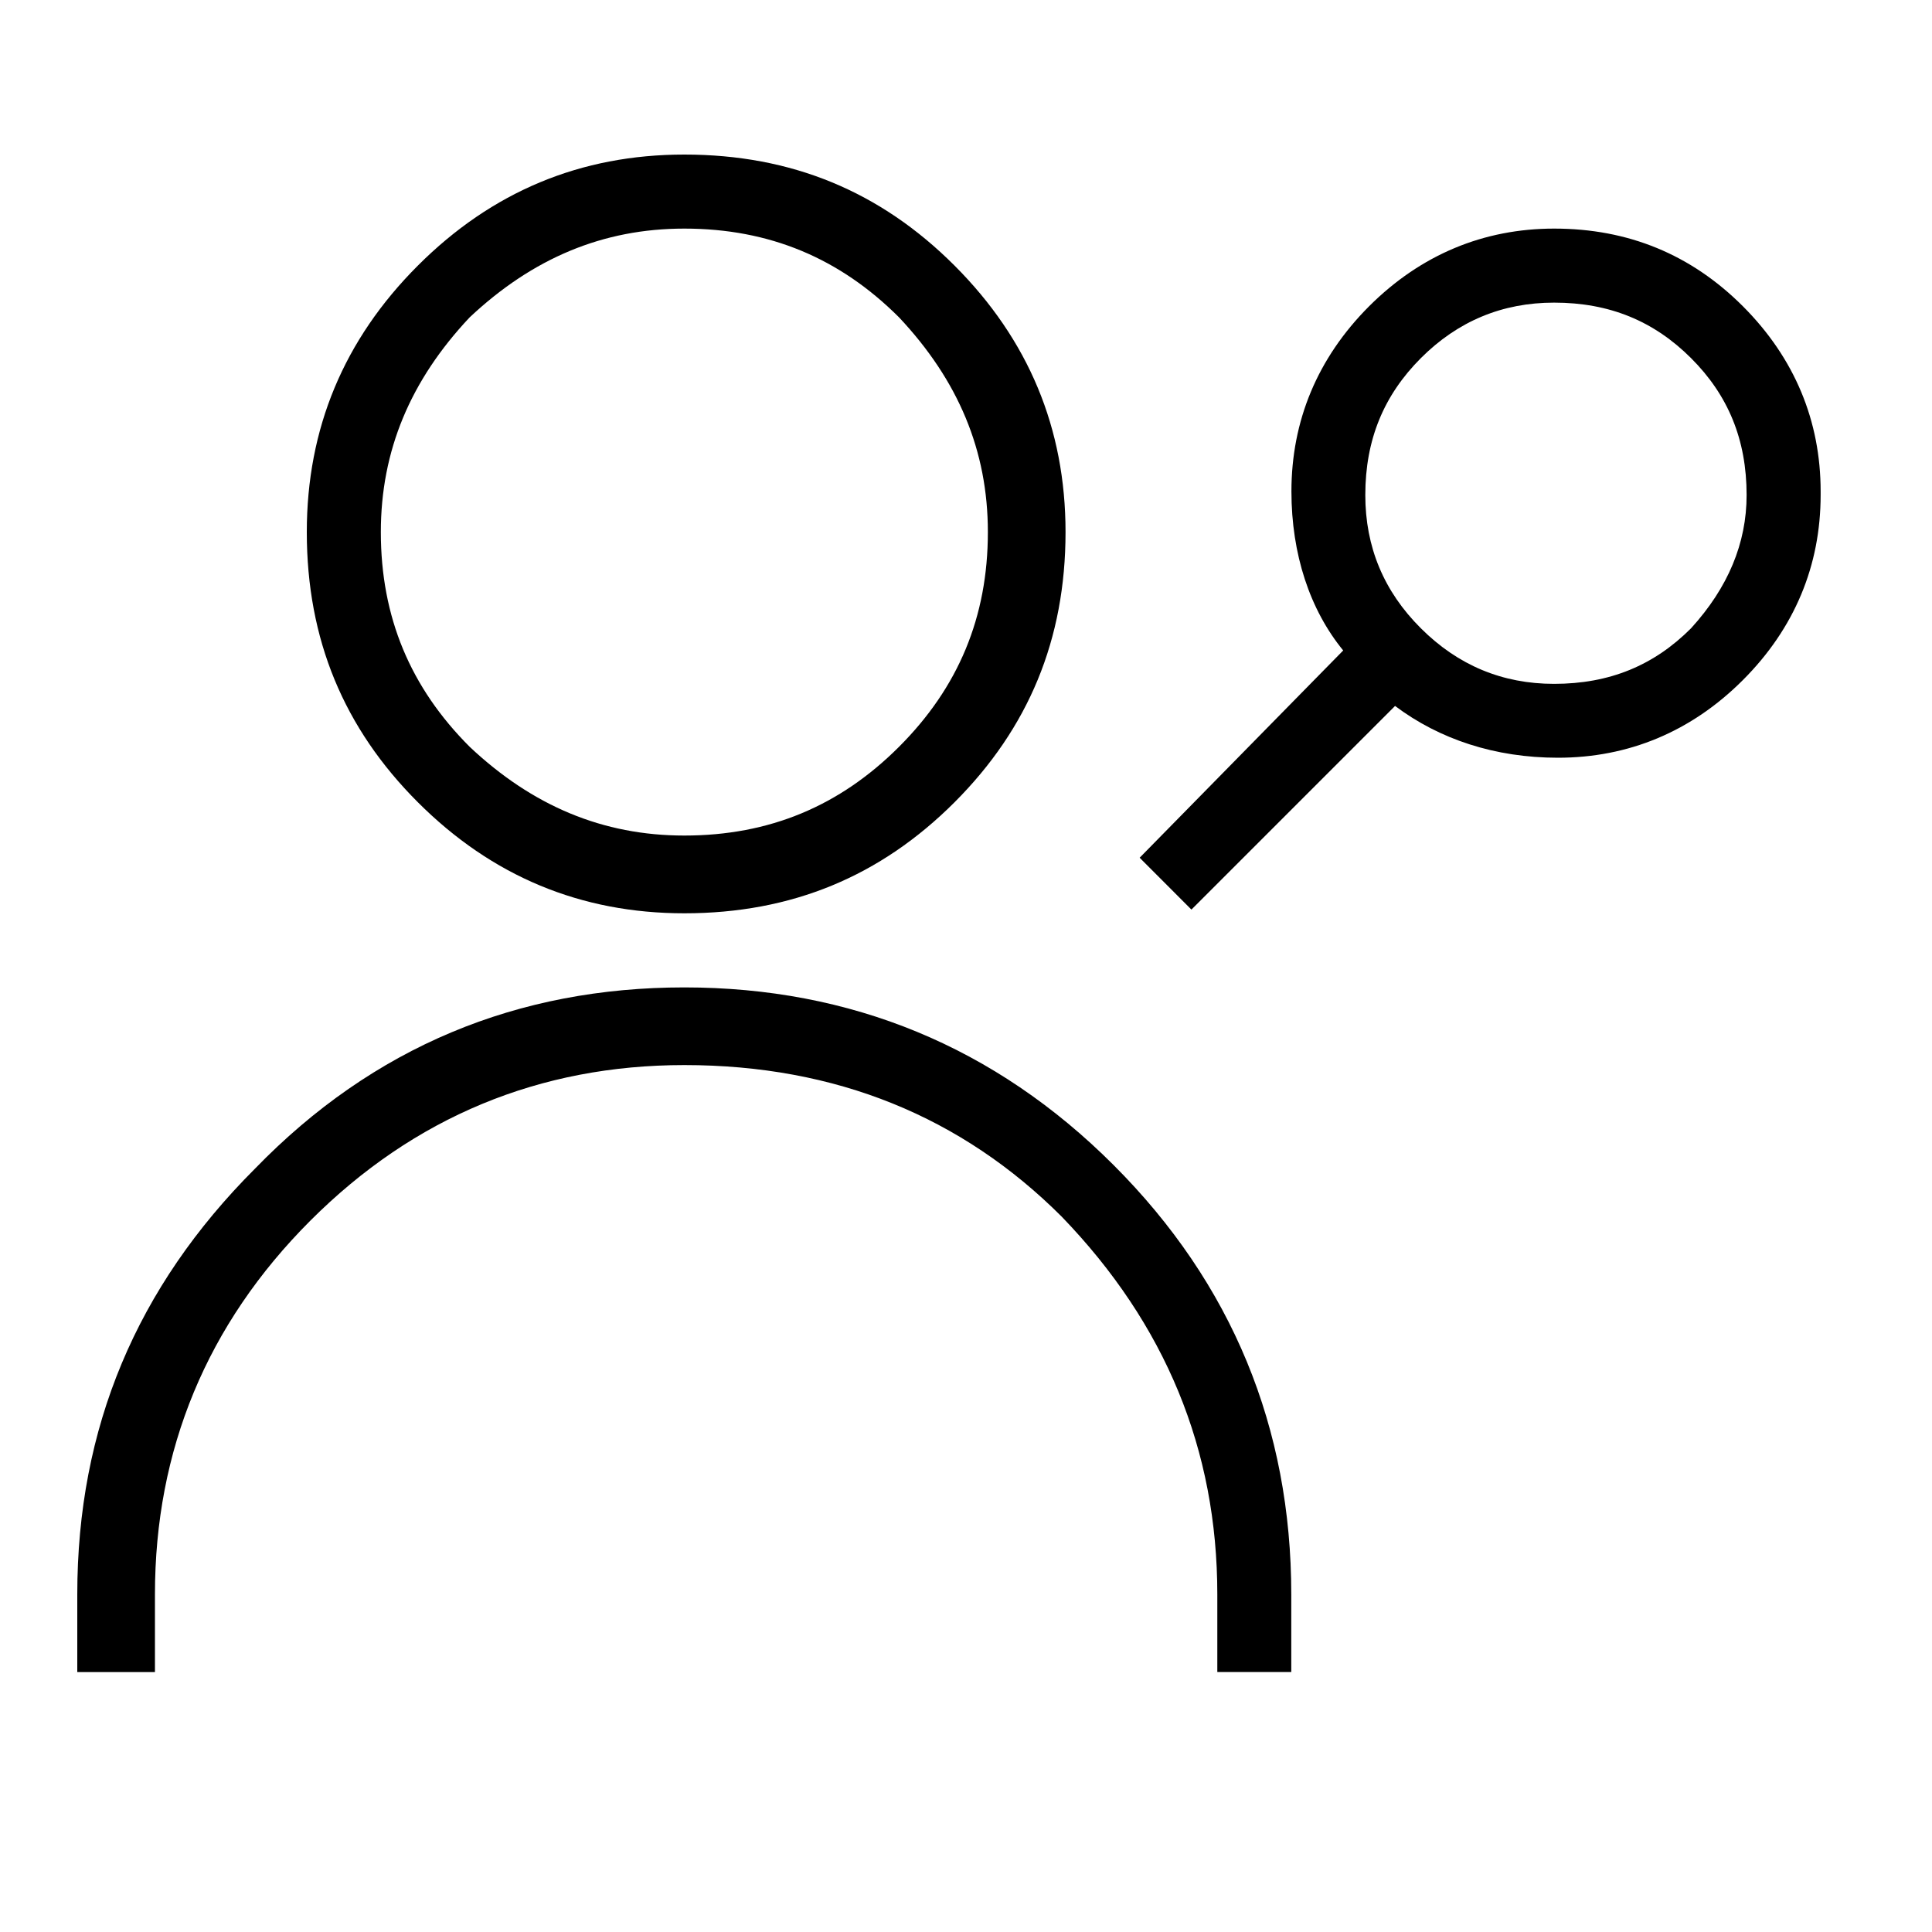 <svg xmlns="http://www.w3.org/2000/svg" viewBox="0 0 25 25" id="user-search">
  <path d="M4.928,6.885 C4.928,6.885 4.928,6.885 4.928,6.885 C4.928,7.987 5.311,8.897 6.077,9.663 C6.077,9.663 6.077,9.663 6.077,9.663 C6.891,10.43 7.802,10.812 8.855,10.812 C8.855,10.812 8.855,10.812 8.855,10.812 C9.957,10.812 10.867,10.43 11.634,9.663 C12.4,8.897 12.783,7.987 12.783,6.885 C12.783,6.885 12.783,6.885 12.783,6.885 C12.783,5.831 12.4,4.922 11.634,4.107 C11.634,4.107 11.634,4.107 11.634,4.107 C10.867,3.341 9.957,2.958 8.855,2.958 C8.855,2.958 8.855,2.958 8.855,2.958 C7.802,2.958 6.892,3.341 6.077,4.107 C6.077,4.107 6.077,4.107 6.077,4.107 C5.311,4.921 4.928,5.831 4.928,6.885 Z M3.97,6.885 C3.97,6.885 3.97,6.885 3.97,6.885 C3.97,5.545 4.449,4.395 5.407,3.437 C6.365,2.479 7.514,2 8.855,2 C8.855,2 8.855,2 8.855,2 C10.245,2 11.394,2.479 12.352,3.437 C13.309,4.395 13.788,5.544 13.788,6.885 C13.788,6.885 13.788,6.885 13.788,6.885 C13.788,8.274 13.309,9.423 12.352,10.381 C11.394,11.339 10.245,11.818 8.855,11.818 C8.855,11.818 8.855,11.818 8.855,11.818 C7.515,11.818 6.365,11.339 5.407,10.381 C4.449,9.423 3.97,8.274 3.97,6.885 Z M16.709,21.636 C16.709,21.636 15.752,21.636 15.752,21.636 C15.752,21.636 15.752,20.63 15.752,20.63 C15.752,18.762 15.081,17.134 13.74,15.745 C13.74,15.745 13.74,15.745 13.74,15.745 C12.447,14.452 10.819,13.782 8.855,13.782 C8.855,13.782 8.855,13.782 8.855,13.782 C6.987,13.782 5.359,14.452 4.017,15.794 C2.676,17.135 2.005,18.763 2.005,20.631 C2.005,20.631 2.005,20.631 2.005,20.631 C2.005,20.631 2.005,21.637 2.005,21.637 C2.005,21.637 1,21.637 1,21.637 C1,21.637 1,20.631 1,20.631 C1,18.476 1.766,16.656 3.299,15.123 C3.299,15.123 3.299,15.123 3.299,15.123 C4.832,13.543 6.7,12.777 8.855,12.777 C11.009,12.777 12.877,13.543 14.41,15.076 C15.943,16.609 16.709,18.476 16.709,20.631 C16.709,20.631 16.709,20.631 16.709,20.631 C16.709,20.631 16.709,21.11 16.709,21.11 C16.709,21.11 16.709,21.637 16.709,21.637 L16.709,21.636 Z M23.559,6.358 C23.559,6.358 23.559,6.405 23.559,6.405 C23.559,7.316 23.223,8.13 22.553,8.8 C21.883,9.47 21.069,9.805 20.159,9.805 C20.159,9.805 20.159,9.805 20.159,9.805 C19.345,9.805 18.626,9.566 18.052,9.135 C18.052,9.135 18.052,9.135 18.052,9.135 C18.052,9.135 15.417,11.77 15.417,11.77 C15.417,11.77 14.747,11.099 14.747,11.099 C14.747,11.099 17.381,8.417 17.381,8.417 C16.95,7.891 16.711,7.172 16.711,6.358 C16.711,6.358 16.711,6.358 16.711,6.358 C16.711,5.448 17.046,4.634 17.716,3.963 C18.387,3.293 19.201,2.958 20.111,2.958 C20.111,2.958 20.111,2.958 20.111,2.958 C21.069,2.958 21.883,3.293 22.553,3.963 C23.223,4.634 23.559,5.448 23.559,6.358 C23.559,6.358 23.559,6.358 23.559,6.358 Z M22.601,6.406 C22.601,6.406 22.601,6.406 22.601,6.406 C22.601,5.688 22.362,5.113 21.882,4.634 C21.402,4.155 20.828,3.916 20.11,3.916 C20.11,3.916 20.11,3.916 20.11,3.916 C19.44,3.916 18.865,4.155 18.386,4.634 C17.907,5.114 17.667,5.688 17.667,6.406 C17.667,6.406 17.667,6.406 17.667,6.406 C17.667,7.077 17.906,7.652 18.386,8.13 C18.866,8.609 19.44,8.849 20.11,8.849 C20.11,8.849 20.11,8.849 20.11,8.849 C20.829,8.849 21.403,8.61 21.882,8.13 C21.882,8.13 21.882,8.13 21.882,8.13 C22.361,7.604 22.601,7.029 22.601,6.406 Z"/>
  <title>User Search</title>
</svg>